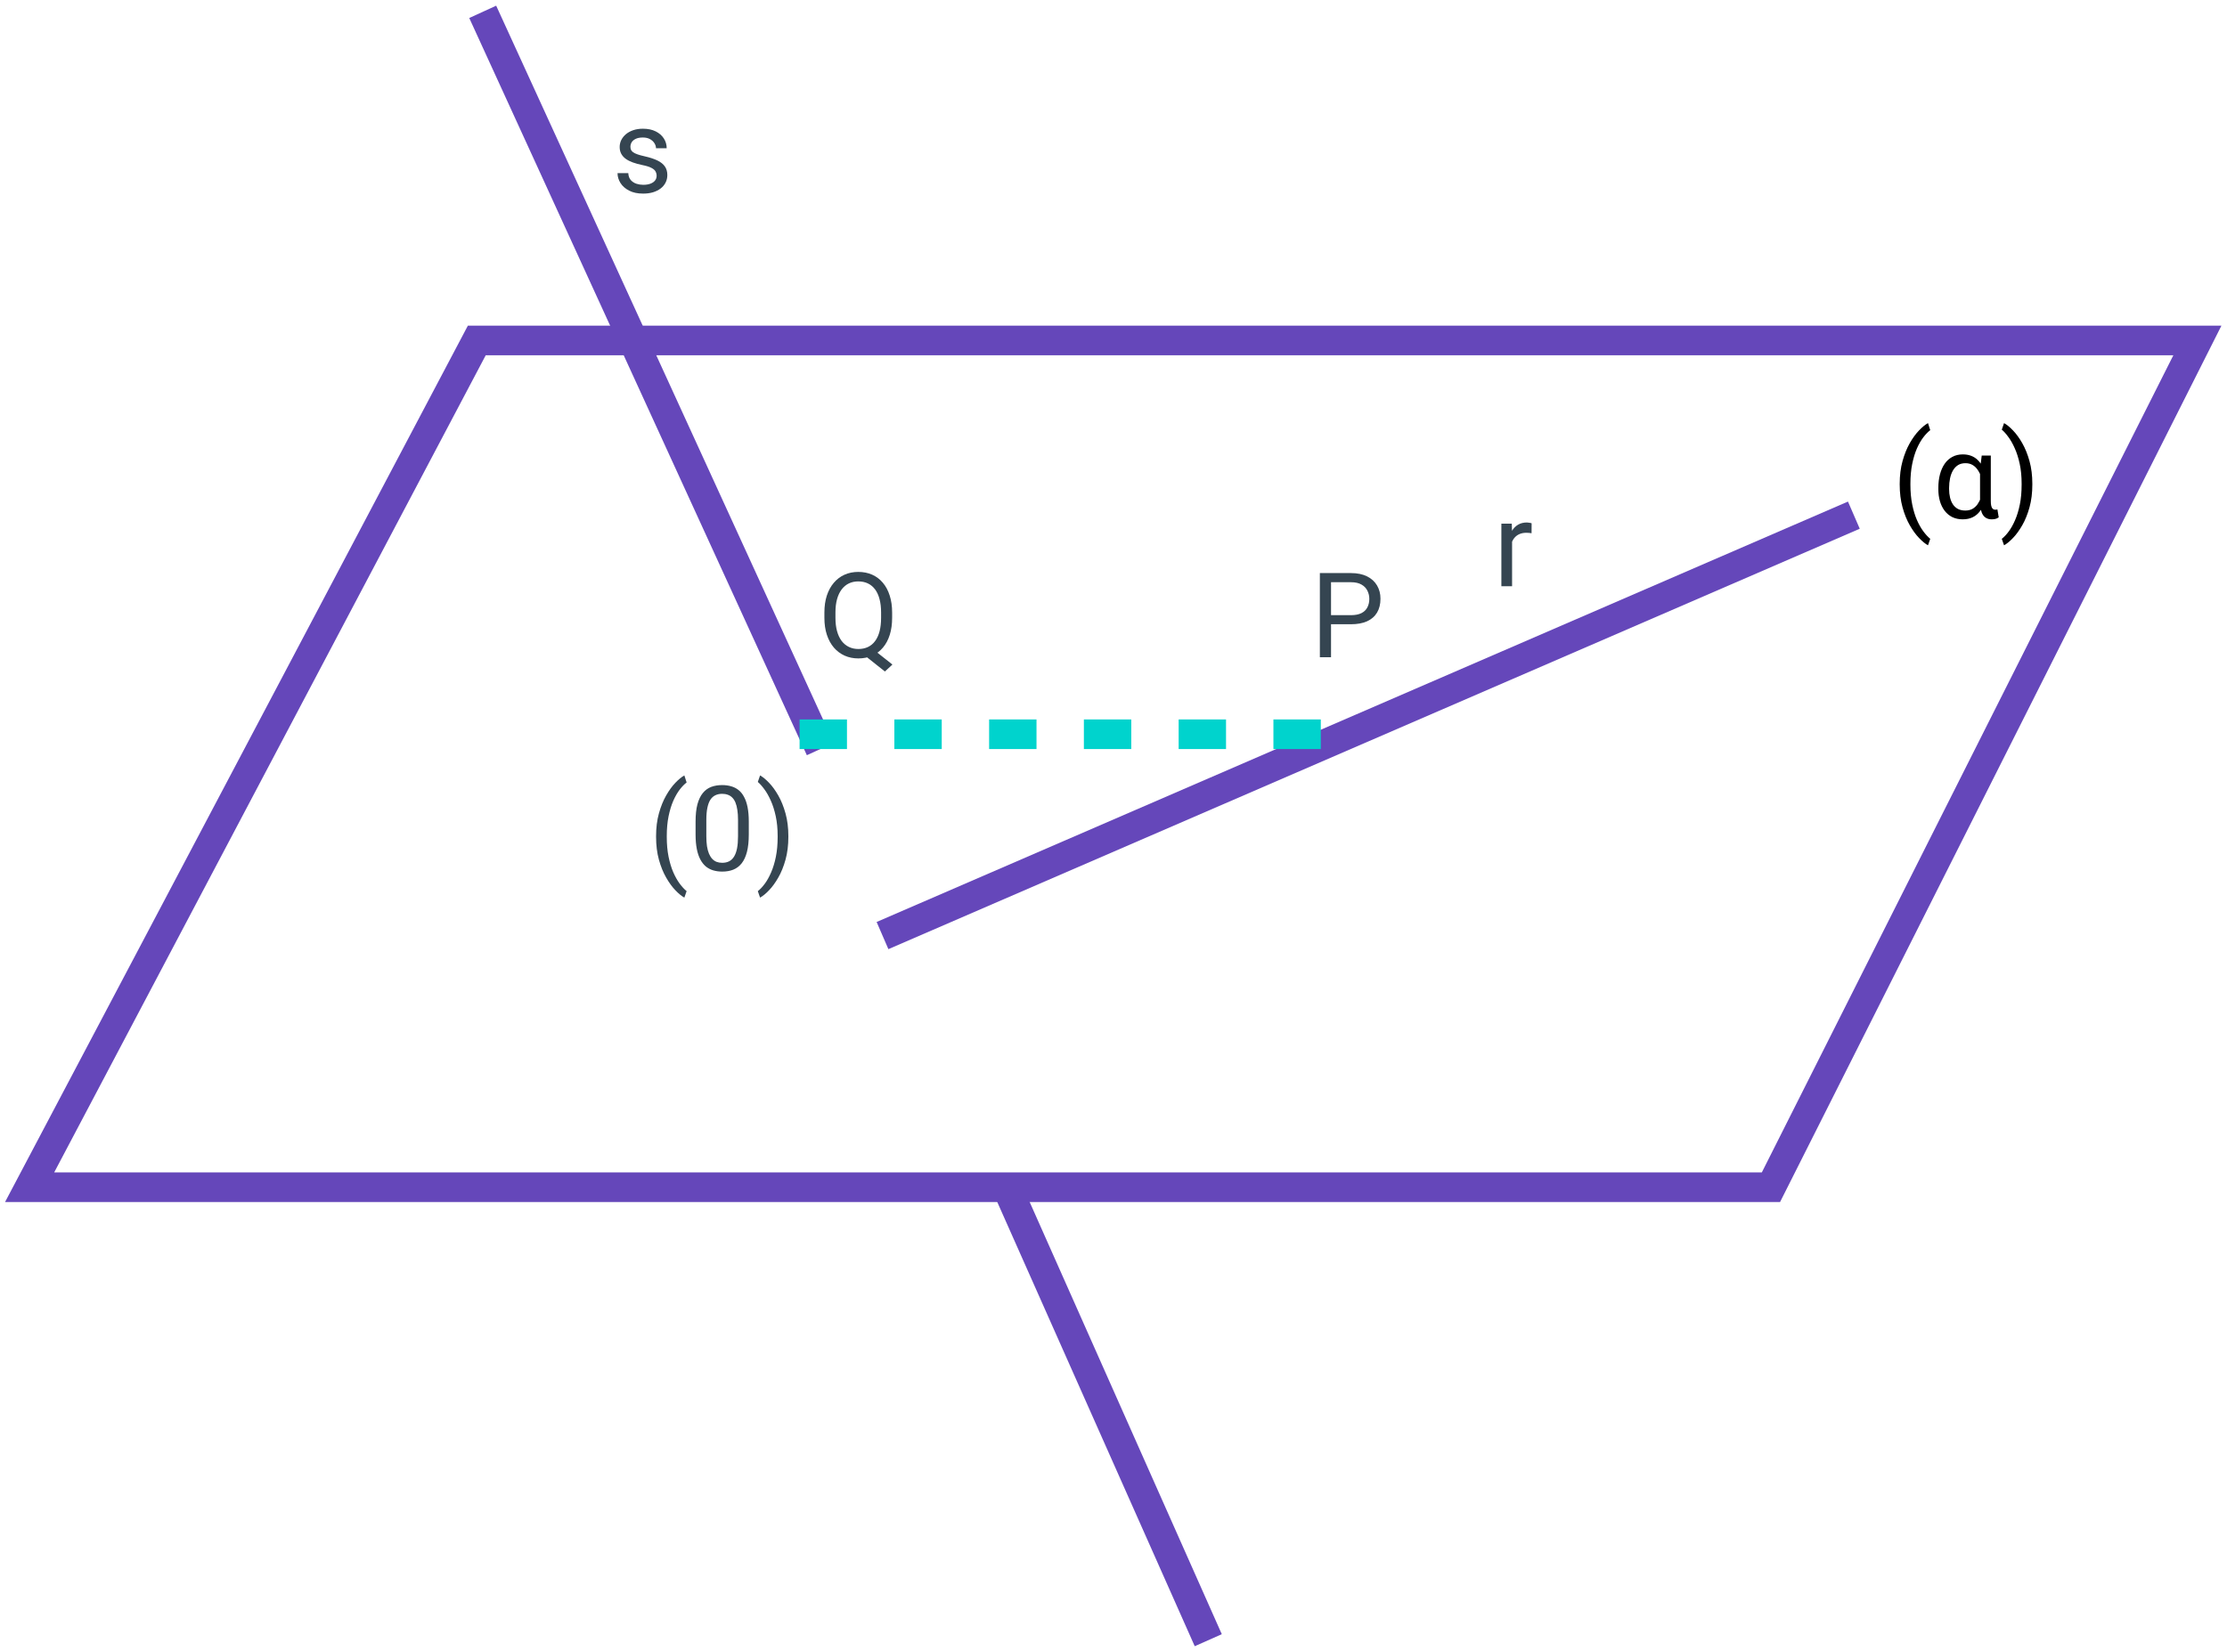 <svg width="376" height="279" viewBox="0 0 376 279" fill="none" xmlns="http://www.w3.org/2000/svg">
<path d="M255.295 90.094V99H253.488V88.434H255.246L255.295 90.094ZM258.596 88.375L258.586 90.055C258.436 90.022 258.293 90.003 258.156 89.996C258.026 89.983 257.876 89.977 257.707 89.977C257.29 89.977 256.923 90.042 256.604 90.172C256.285 90.302 256.014 90.484 255.793 90.719C255.572 90.953 255.396 91.233 255.266 91.559C255.142 91.878 255.061 92.229 255.021 92.613L254.514 92.906C254.514 92.268 254.576 91.669 254.699 91.109C254.829 90.549 255.028 90.055 255.295 89.625C255.562 89.189 255.9 88.85 256.311 88.609C256.727 88.362 257.222 88.238 257.795 88.238C257.925 88.238 258.075 88.255 258.244 88.287C258.413 88.313 258.531 88.342 258.596 88.375Z" fill="#354551"/>
<path d="M110.863 29.697C110.863 29.437 110.805 29.196 110.688 28.975C110.577 28.747 110.346 28.542 109.994 28.359C109.649 28.171 109.128 28.008 108.432 27.871C107.846 27.747 107.315 27.601 106.84 27.432C106.371 27.262 105.971 27.057 105.639 26.816C105.313 26.576 105.062 26.292 104.887 25.967C104.711 25.641 104.623 25.26 104.623 24.824C104.623 24.408 104.714 24.014 104.896 23.643C105.085 23.271 105.349 22.943 105.688 22.656C106.033 22.37 106.446 22.145 106.928 21.982C107.41 21.82 107.947 21.738 108.539 21.738C109.385 21.738 110.108 21.888 110.707 22.188C111.306 22.487 111.765 22.887 112.084 23.389C112.403 23.884 112.562 24.434 112.562 25.039H110.756C110.756 24.746 110.668 24.463 110.492 24.189C110.323 23.91 110.072 23.678 109.74 23.496C109.415 23.314 109.014 23.223 108.539 23.223C108.038 23.223 107.631 23.301 107.318 23.457C107.012 23.607 106.788 23.799 106.645 24.033C106.508 24.268 106.439 24.515 106.439 24.775C106.439 24.971 106.472 25.146 106.537 25.303C106.609 25.453 106.732 25.592 106.908 25.723C107.084 25.846 107.331 25.963 107.65 26.074C107.969 26.185 108.376 26.296 108.871 26.406C109.737 26.602 110.45 26.836 111.01 27.109C111.57 27.383 111.986 27.718 112.26 28.115C112.533 28.512 112.67 28.994 112.67 29.561C112.67 30.023 112.572 30.446 112.377 30.83C112.188 31.214 111.911 31.546 111.547 31.826C111.189 32.1 110.759 32.315 110.258 32.471C109.763 32.62 109.206 32.695 108.588 32.695C107.657 32.695 106.869 32.529 106.225 32.197C105.58 31.865 105.092 31.436 104.76 30.908C104.428 30.381 104.262 29.824 104.262 29.238H106.078C106.104 29.733 106.247 30.127 106.508 30.42C106.768 30.706 107.087 30.912 107.465 31.035C107.842 31.152 108.217 31.211 108.588 31.211C109.083 31.211 109.496 31.146 109.828 31.016C110.167 30.885 110.424 30.706 110.6 30.479C110.775 30.251 110.863 29.99 110.863 29.697Z" fill="#354551"/>
<path d="M110.77 141.316V141.219C110.77 139.799 110.929 138.517 111.248 137.371C111.567 136.219 111.974 135.21 112.469 134.344C112.964 133.478 113.484 132.762 114.031 132.195C114.578 131.622 115.083 131.209 115.545 130.955L115.926 132.146C115.542 132.439 115.151 132.843 114.754 133.357C114.363 133.872 114.002 134.503 113.67 135.252C113.344 136.001 113.081 136.87 112.879 137.859C112.677 138.849 112.576 139.962 112.576 141.199V141.336C112.576 142.573 112.677 143.689 112.879 144.686C113.081 145.675 113.344 146.548 113.67 147.303C114.002 148.058 114.363 148.699 114.754 149.227C115.151 149.76 115.542 150.184 115.926 150.496L115.545 151.59C115.083 151.336 114.578 150.923 114.031 150.35C113.484 149.783 112.964 149.067 112.469 148.201C111.974 147.342 111.567 146.336 111.248 145.184C110.929 144.031 110.77 142.742 110.77 141.316ZM126.424 138.758V140.926C126.424 142.091 126.32 143.074 126.111 143.875C125.903 144.676 125.604 145.32 125.213 145.809C124.822 146.297 124.35 146.652 123.797 146.873C123.25 147.088 122.632 147.195 121.941 147.195C121.395 147.195 120.89 147.127 120.428 146.99C119.965 146.854 119.549 146.635 119.178 146.336C118.813 146.03 118.501 145.633 118.24 145.145C117.98 144.656 117.781 144.064 117.645 143.367C117.508 142.671 117.439 141.857 117.439 140.926V138.758C117.439 137.592 117.544 136.616 117.752 135.828C117.967 135.04 118.27 134.409 118.66 133.934C119.051 133.452 119.52 133.107 120.066 132.898C120.62 132.69 121.238 132.586 121.922 132.586C122.475 132.586 122.983 132.654 123.445 132.791C123.914 132.921 124.331 133.133 124.695 133.426C125.06 133.712 125.369 134.096 125.623 134.578C125.883 135.053 126.082 135.636 126.219 136.326C126.355 137.016 126.424 137.827 126.424 138.758ZM124.607 141.219V138.455C124.607 137.817 124.568 137.257 124.49 136.775C124.419 136.287 124.311 135.87 124.168 135.525C124.025 135.18 123.842 134.9 123.621 134.686C123.406 134.471 123.156 134.314 122.869 134.217C122.589 134.113 122.273 134.061 121.922 134.061C121.492 134.061 121.111 134.142 120.779 134.305C120.447 134.461 120.167 134.712 119.939 135.057C119.718 135.402 119.549 135.854 119.432 136.414C119.314 136.974 119.256 137.654 119.256 138.455V141.219C119.256 141.857 119.292 142.42 119.363 142.908C119.441 143.396 119.555 143.82 119.705 144.178C119.855 144.529 120.037 144.819 120.252 145.047C120.467 145.275 120.714 145.444 120.994 145.555C121.281 145.659 121.596 145.711 121.941 145.711C122.384 145.711 122.771 145.626 123.104 145.457C123.436 145.288 123.712 145.024 123.934 144.666C124.161 144.301 124.331 143.836 124.441 143.27C124.552 142.697 124.607 142.013 124.607 141.219ZM133.104 141.219V141.316C133.104 142.742 132.944 144.031 132.625 145.184C132.306 146.336 131.899 147.342 131.404 148.201C130.91 149.067 130.389 149.783 129.842 150.35C129.295 150.923 128.79 151.336 128.328 151.59L127.947 150.496C128.331 150.203 128.719 149.793 129.109 149.266C129.5 148.745 129.861 148.1 130.193 147.332C130.525 146.57 130.792 145.691 130.994 144.695C131.196 143.693 131.297 142.573 131.297 141.336V141.199C131.297 139.962 131.189 138.846 130.975 137.85C130.76 136.847 130.48 135.965 130.135 135.203C129.796 134.441 129.432 133.8 129.041 133.279C128.657 132.752 128.292 132.345 127.947 132.059L128.328 130.955C128.79 131.209 129.295 131.622 129.842 132.195C130.389 132.762 130.91 133.478 131.404 134.344C131.899 135.21 132.306 136.219 132.625 137.371C132.944 138.517 133.104 139.799 133.104 141.219Z" fill="#354551"/>
<path d="M147.061 109.369L150.674 112.23L149.404 113.402L145.85 110.58L147.061 109.369ZM150.625 103.441V104.34C150.625 105.408 150.492 106.365 150.225 107.211C149.958 108.057 149.574 108.777 149.072 109.369C148.571 109.962 147.969 110.414 147.266 110.727C146.569 111.039 145.788 111.195 144.922 111.195C144.082 111.195 143.311 111.039 142.607 110.727C141.911 110.414 141.305 109.962 140.791 109.369C140.283 108.777 139.889 108.057 139.609 107.211C139.329 106.365 139.189 105.408 139.189 104.34V103.441C139.189 102.374 139.326 101.42 139.6 100.58C139.88 99.734 140.273 99.014 140.781 98.422C141.289 97.823 141.891 97.367 142.588 97.055C143.291 96.742 144.062 96.586 144.902 96.586C145.768 96.586 146.553 96.742 147.256 97.055C147.959 97.367 148.561 97.823 149.062 98.422C149.564 99.014 149.948 99.734 150.215 100.58C150.488 101.42 150.625 102.374 150.625 103.441ZM148.76 104.34V103.422C148.76 102.576 148.672 101.827 148.496 101.176C148.327 100.525 148.076 99.978 147.744 99.535C147.412 99.092 147.008 98.757 146.533 98.529C146.058 98.301 145.514 98.188 144.902 98.188C144.323 98.188 143.796 98.301 143.32 98.529C142.852 98.757 142.448 99.092 142.109 99.535C141.771 99.978 141.51 100.525 141.328 101.176C141.146 101.827 141.055 102.576 141.055 103.422V104.34C141.055 105.193 141.146 105.948 141.328 106.605C141.51 107.257 141.771 107.807 142.109 108.256C142.454 108.699 142.865 109.034 143.34 109.262C143.815 109.49 144.342 109.604 144.922 109.604C145.534 109.604 146.077 109.49 146.553 109.262C147.028 109.034 147.428 108.699 147.754 108.256C148.086 107.807 148.337 107.257 148.506 106.605C148.675 105.948 148.76 105.193 148.76 104.34Z" fill="#354551"/>
<path d="M228.086 105.424H224.287V103.891H228.086C228.822 103.891 229.417 103.773 229.873 103.539C230.329 103.305 230.661 102.979 230.869 102.562C231.084 102.146 231.191 101.671 231.191 101.137C231.191 100.648 231.084 100.189 230.869 99.76C230.661 99.33 230.329 98.985 229.873 98.725C229.417 98.458 228.822 98.324 228.086 98.324H224.727V111H222.842V96.781H228.086C229.16 96.781 230.068 96.967 230.811 97.338C231.553 97.709 232.116 98.223 232.5 98.881C232.884 99.532 233.076 100.277 233.076 101.117C233.076 102.029 232.884 102.807 232.5 103.451C232.116 104.096 231.553 104.587 230.811 104.926C230.068 105.258 229.16 105.424 228.086 105.424Z" fill="#354551"/>
<path d="M371 57.5H80.5L5 200.5H299L371 57.5Z" stroke="#6547BA" stroke-width="5"/>
<path d="M81.5 2L138.5 126.5" stroke="#6547BA" stroke-width="5" stroke-miterlimit="5.711"/>
<path d="M170 200.5L204 277" stroke="#6547BA" stroke-width="5"/>
<path d="M149 158L313 87" stroke="#6547BA" stroke-width="5"/>
<path d="M320.74 81.816V81.719C320.74 80.299 320.9 79.017 321.219 77.871C321.538 76.719 321.945 75.71 322.439 74.844C322.934 73.978 323.455 73.262 324.002 72.695C324.549 72.122 325.053 71.709 325.516 71.455L325.896 72.647C325.512 72.939 325.122 73.343 324.725 73.857C324.334 74.372 323.973 75.003 323.641 75.752C323.315 76.501 323.051 77.37 322.85 78.359C322.648 79.349 322.547 80.462 322.547 81.699V81.836C322.547 83.073 322.648 84.189 322.85 85.186C323.051 86.175 323.315 87.047 323.641 87.803C323.973 88.558 324.334 89.199 324.725 89.727C325.122 90.26 325.512 90.684 325.896 90.996L325.516 92.09C325.053 91.836 324.549 91.422 324.002 90.85C323.455 90.283 322.934 89.567 322.439 88.701C321.945 87.842 321.538 86.836 321.219 85.684C320.9 84.531 320.74 83.242 320.74 81.816ZM327.264 82.607V82.402C327.264 81.569 327.355 80.807 327.537 80.117C327.719 79.427 327.983 78.831 328.328 78.33C328.68 77.822 329.113 77.432 329.627 77.158C330.141 76.878 330.73 76.738 331.395 76.738C331.902 76.738 332.358 76.813 332.762 76.963C333.172 77.113 333.533 77.334 333.846 77.627C334.158 77.913 334.425 78.265 334.646 78.682C334.868 79.092 335.047 79.561 335.184 80.088C335.32 80.615 335.418 81.195 335.477 81.826V82.637C335.405 83.418 335.271 84.121 335.076 84.746C334.881 85.365 334.617 85.895 334.285 86.338C333.953 86.781 333.546 87.119 333.064 87.353C332.583 87.588 332.02 87.705 331.375 87.705C330.724 87.705 330.141 87.581 329.627 87.334C329.119 87.08 328.689 86.725 328.338 86.269C327.986 85.814 327.719 85.277 327.537 84.658C327.355 84.033 327.264 83.35 327.264 82.607ZM329.08 82.402V82.607C329.08 83.109 329.132 83.578 329.236 84.014C329.34 84.45 329.5 84.834 329.715 85.166C329.936 85.498 330.219 85.758 330.564 85.947C330.916 86.13 331.336 86.221 331.824 86.221C332.299 86.221 332.706 86.123 333.045 85.928C333.383 85.732 333.667 85.469 333.895 85.137C334.129 84.798 334.321 84.414 334.471 83.984C334.627 83.555 334.757 83.109 334.861 82.647V82.002C334.783 81.527 334.669 81.064 334.52 80.615C334.376 80.166 334.184 79.762 333.943 79.404C333.709 79.04 333.419 78.753 333.074 78.545C332.729 78.33 332.319 78.223 331.844 78.223C331.349 78.223 330.926 78.333 330.574 78.555C330.229 78.776 329.946 79.079 329.725 79.463C329.503 79.847 329.34 80.293 329.236 80.801C329.132 81.302 329.08 81.836 329.08 82.402ZM334.588 76.934H336.121V84.619C336.121 84.919 336.141 85.163 336.18 85.352C336.219 85.54 336.274 85.69 336.346 85.801C336.424 85.905 336.508 85.98 336.6 86.025C336.697 86.064 336.798 86.084 336.902 86.084C336.967 86.084 337.026 86.078 337.078 86.064C337.137 86.051 337.189 86.038 337.234 86.025L337.459 87.373C337.257 87.516 337.059 87.607 336.863 87.647C336.668 87.686 336.466 87.705 336.258 87.705C335.952 87.705 335.678 87.647 335.438 87.529C335.197 87.419 334.992 87.243 334.822 87.002C334.653 86.755 334.523 86.436 334.432 86.045C334.347 85.648 334.305 85.172 334.305 84.619V79.228L334.588 76.934ZM343.133 81.719V81.816C343.133 83.242 342.973 84.531 342.654 85.684C342.335 86.836 341.928 87.842 341.434 88.701C340.939 89.567 340.418 90.283 339.871 90.85C339.324 91.422 338.82 91.836 338.357 92.09L337.977 90.996C338.361 90.703 338.748 90.293 339.139 89.766C339.529 89.245 339.891 88.6 340.223 87.832C340.555 87.07 340.822 86.191 341.023 85.195C341.225 84.193 341.326 83.073 341.326 81.836V81.699C341.326 80.462 341.219 79.346 341.004 78.35C340.789 77.347 340.509 76.465 340.164 75.703C339.826 74.941 339.461 74.3 339.07 73.779C338.686 73.252 338.322 72.845 337.977 72.559L338.357 71.455C338.82 71.709 339.324 72.122 339.871 72.695C340.418 73.262 340.939 73.978 341.434 74.844C341.928 75.71 342.335 76.719 342.654 77.871C342.973 79.017 343.133 80.299 343.133 81.719Z" fill="black"/>
<path d="M135 124H225" stroke="#00D3CD" stroke-width="5" stroke-dasharray="8 8"/>
</svg>
